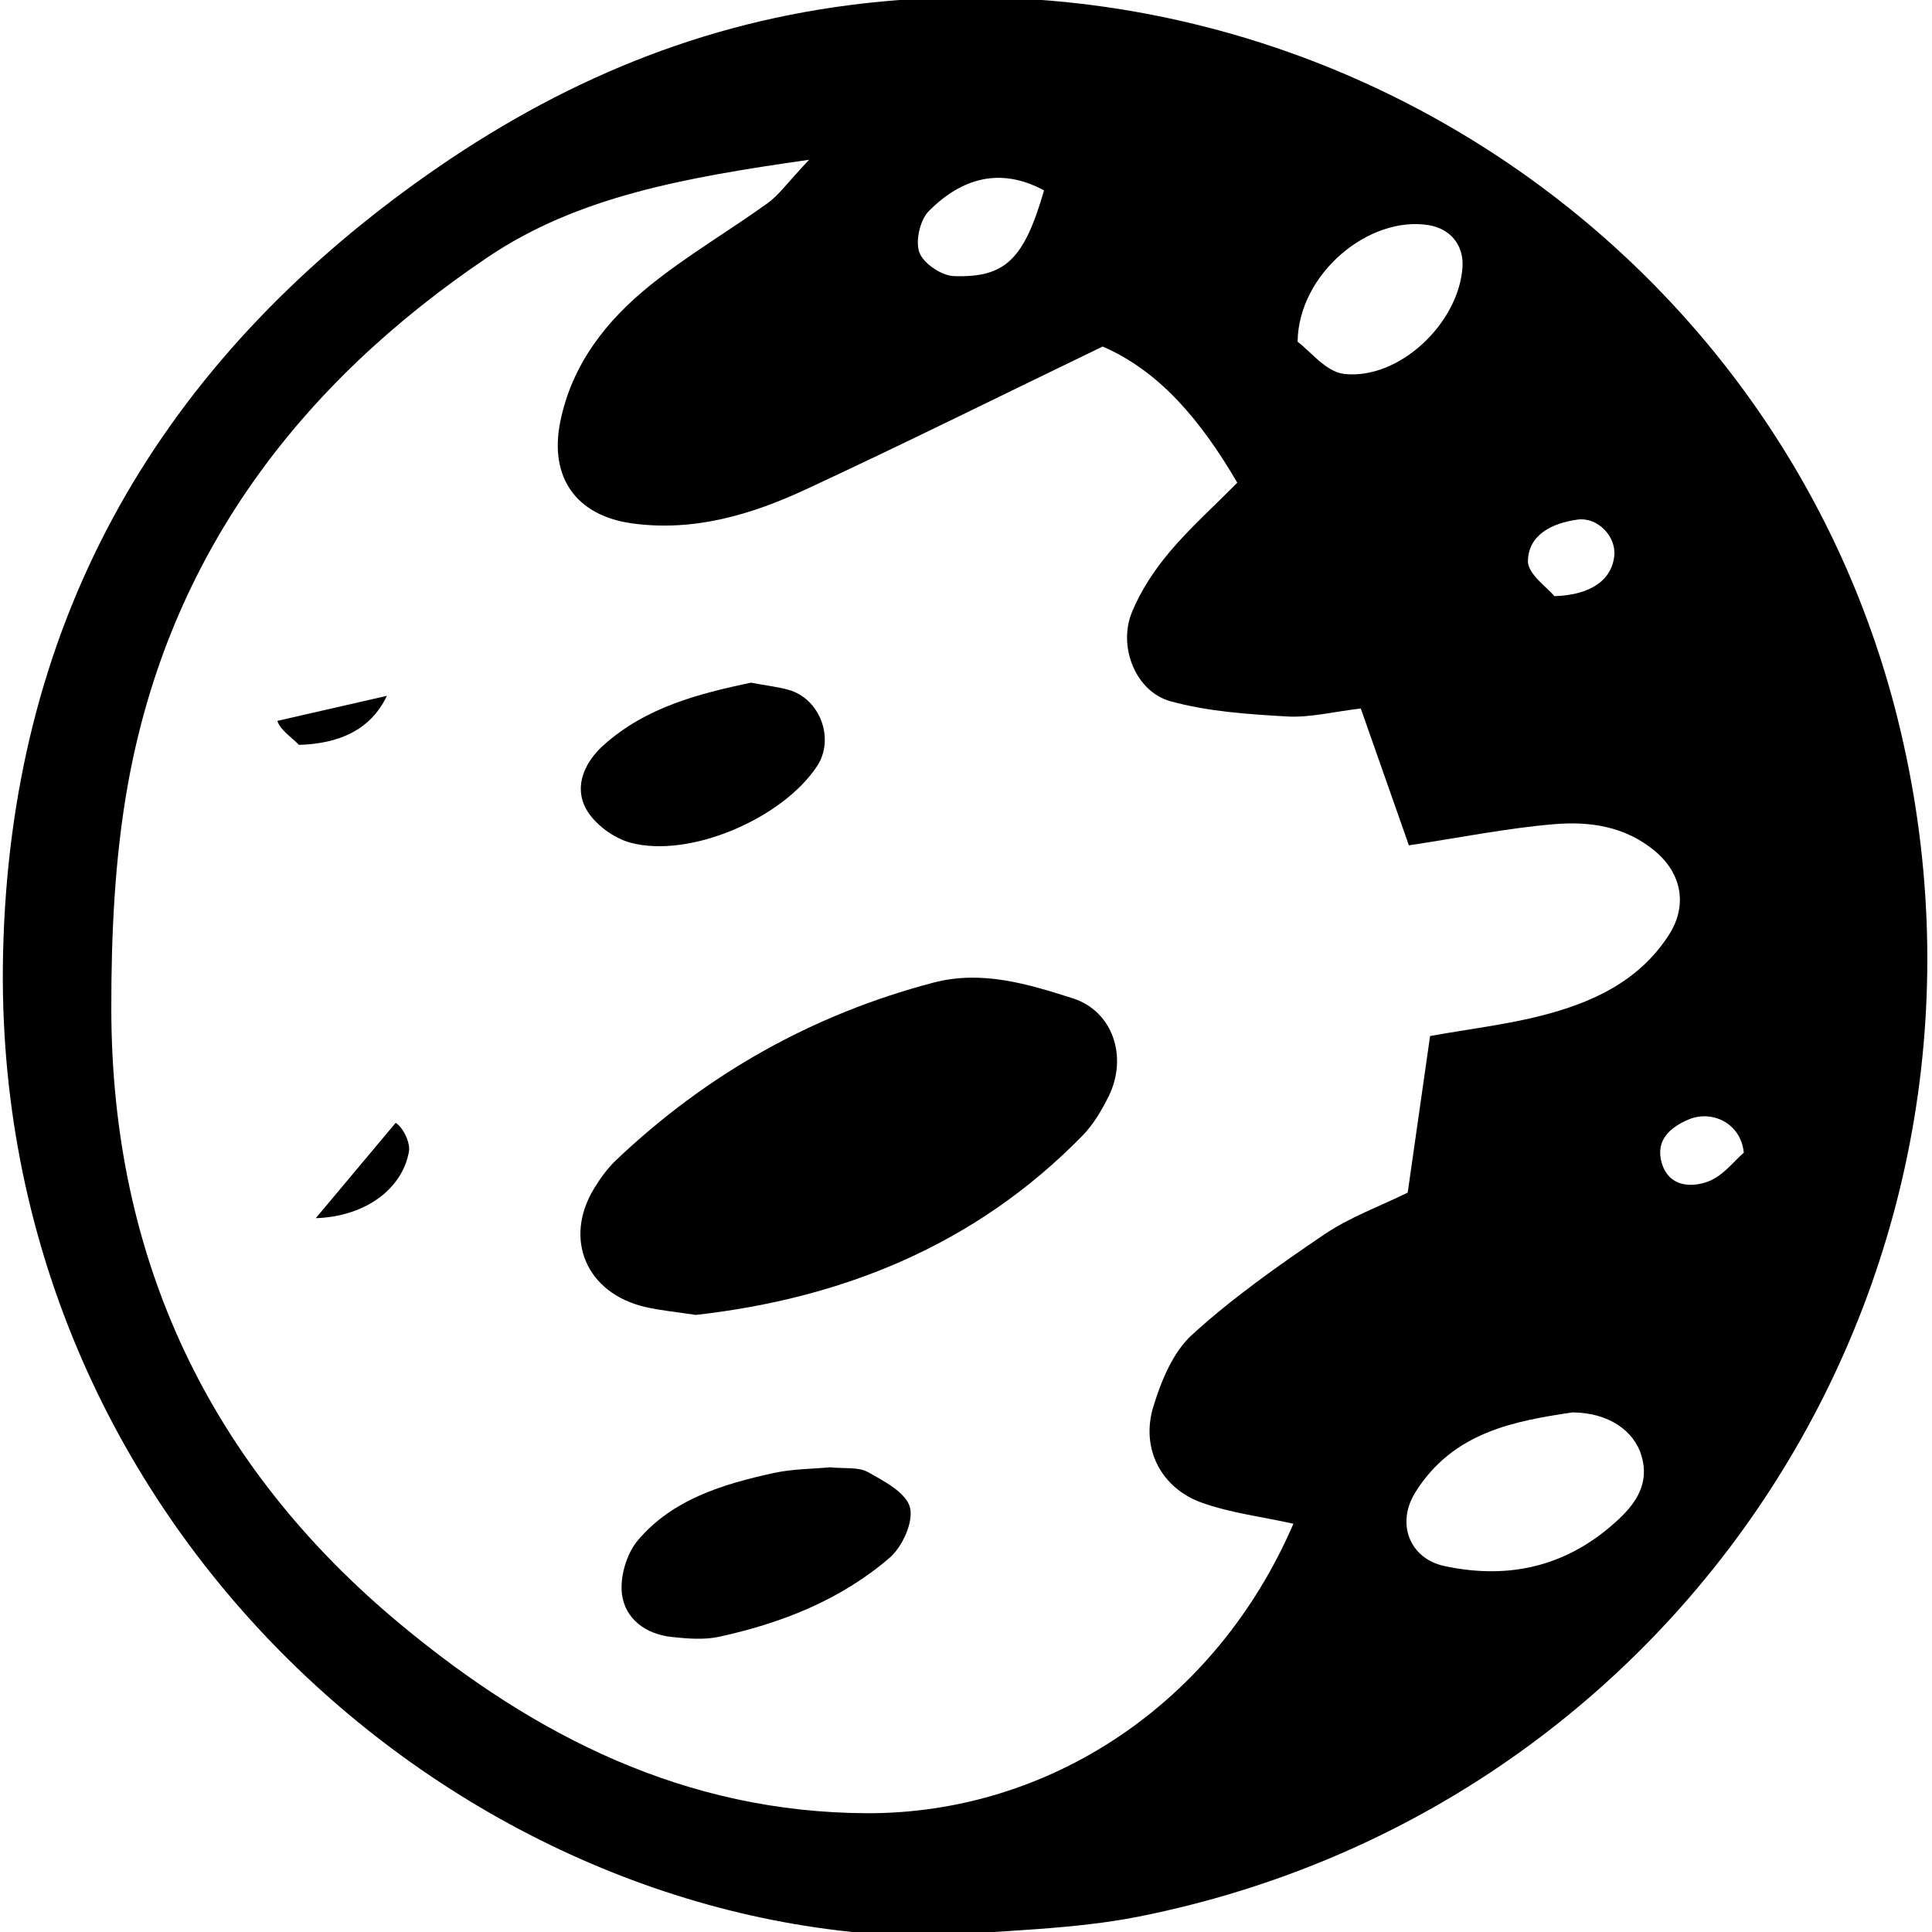 <svg xmlns="http://www.w3.org/2000/svg" viewBox="0 0 188 189" width="26" height="26">
            <path fill="currentColor" d="
              M91.18,189.42C45.16,189.47-1.45,149.34-.2,93.29.5,61.54,14.27,36.62,40.03,18,52.93,8.68,66.77,2.53,82.69.49c46.6-5.96,91.03,24.11,102.43,69.75,13.33,53.33-20.24,106.51-74.21,117.25-6.45,1.28-13.14,1.32-19.72,1.93ZM137.32,82.68c-1.55-4.41-3.06-8.7-4.7-13.37-2.73.32-4.99.91-7.21.78-3.83-.22-7.74-.48-11.41-1.49-3.4-.94-5.14-5.32-3.78-8.68.86-2.11,2.18-4.11,3.65-5.87,1.97-2.35,4.28-4.41,6.67-6.83-3.52-6.01-7.55-10.89-13.17-13.32-10.2,4.92-19.58,9.59-29.09,14-5.33,2.47-10.94,4.13-16.95,3.3-5.48-.76-8.12-4.51-7.02-9.95,1.14-5.62,4.52-9.91,8.83-13.37,3.62-2.91,7.68-5.29,11.46-8.01,1.1-.79,1.91-1.97,4.05-4.24-12.18,1.74-22.63,3.6-31.42,9.52-18.45,12.43-31.19,29.22-35.21,51.54-1.3,7.22-1.64,14.71-1.63,22.07.04,24.42,9.6,44.65,28.36,60.2,13.13,10.89,27.81,18.35,45.55,18.42,17.81.06,34.14-10.7,41.73-28.32-3.01-.67-6.09-1.04-8.94-2.05-4-1.42-6.01-5.3-4.77-9.38.77-2.53,1.92-5.35,3.79-7.05,3.98-3.63,8.44-6.77,12.91-9.8,2.49-1.69,5.41-2.75,8.19-4.11.76-5.32,1.46-10.2,2.19-15.32,3.98-.71,7.45-1.12,10.8-1.97,4.97-1.26,9.56-3.31,12.53-7.87,1.89-2.9,1.31-6.06-1.35-8.27-2.93-2.43-6.41-2.91-9.9-2.61-4.56.39-9.08,1.3-14.18,2.07ZM153.33,138.17c-5.62.84-11.68,1.89-15.38,7.83-1.88,3.02-.58,6.46,2.85,7.2,6.48,1.39,12.24-.04,17.1-4.63,1.74-1.64,2.94-3.54,2.19-6.13-.72-2.48-3.24-4.25-6.76-4.27ZM126.45,33.44c1.19.87,2.76,2.94,4.54,3.14,5.36.6,11.22-4.94,11.58-10.46.14-2.19-1.24-3.75-3.28-4.09-5.85-.98-12.78,4.75-12.85,11.41ZM101.64,18.63c-4.3-2.33-8.08-1.19-11.27,2.01-.87.87-1.34,2.94-.93,4.06.4,1.08,2.17,2.27,3.37,2.31,5.07.17,6.87-1.66,8.82-8.37ZM151.56,58.32c3.68-.11,5.64-1.68,5.86-3.95.19-1.93-1.66-3.81-3.6-3.54-2.45.34-4.78,1.45-4.85,4.03-.04,1.28,1.9,2.61,2.59,3.46ZM170.09,112.78c-.27-2.89-3.09-4.23-5.39-3.27-1.81.76-3.28,2.04-2.64,4.25.68,2.33,2.85,2.45,4.54,1.82,1.47-.55,2.59-2.05,3.48-2.81Z
            "></path>
            <path fill="currentColor" d="M67.62,128.64c-1.98-.3-3.53-.44-5.03-.79-5.73-1.35-7.99-6.63-4.97-11.59.6-.99,1.3-1.95,2.13-2.75,8.87-8.43,19.21-14.26,31.05-17.38,4.74-1.25,9.25.13,13.64,1.53,3.93,1.25,5.42,5.74,3.51,9.6-.68,1.37-1.5,2.76-2.56,3.84-10.48,10.73-23.5,15.91-37.78,17.53Z"></path>
            <path fill="currentColor" d="M80.69,143.54c1.45.15,2.79-.05,3.72.47,1.59.89,3.74,2.02,4.11,3.46.36,1.41-.74,3.84-1.99,4.92-4.78,4.12-10.57,6.4-16.69,7.73-1.47.32-3.09.18-4.62.02-2.55-.27-4.58-1.77-4.88-4.22-.2-1.69.46-3.94,1.56-5.24,3.41-4.02,8.32-5.49,13.28-6.58,1.88-.41,3.85-.4,5.5-.56Z"></path>
            <path fill="currentColor" d="M72.99,66.79c1.42.27,2.57.39,3.67.7,3.09.88,4.52,4.81,2.77,7.46-3.37,5.11-12.44,9.04-18.24,7.49-1.67-.44-3.56-1.84-4.37-3.33-1.19-2.2-.13-4.54,1.71-6.2,4.17-3.75,9.38-5.06,14.45-6.13Z"></path>
            <path fill="currentColor" d="M38.21,109.84c.76.49,1.46,1.98,1.29,2.85-.68,3.67-4.3,6.32-9.11,6.48"></path>
            <path fill="currentColor" d="M37.35,68.07c-1.61,3.37-4.71,4.68-8.6,4.8-.71-.74-1.8-1.41-2.12-2.35"></path>
          </svg>